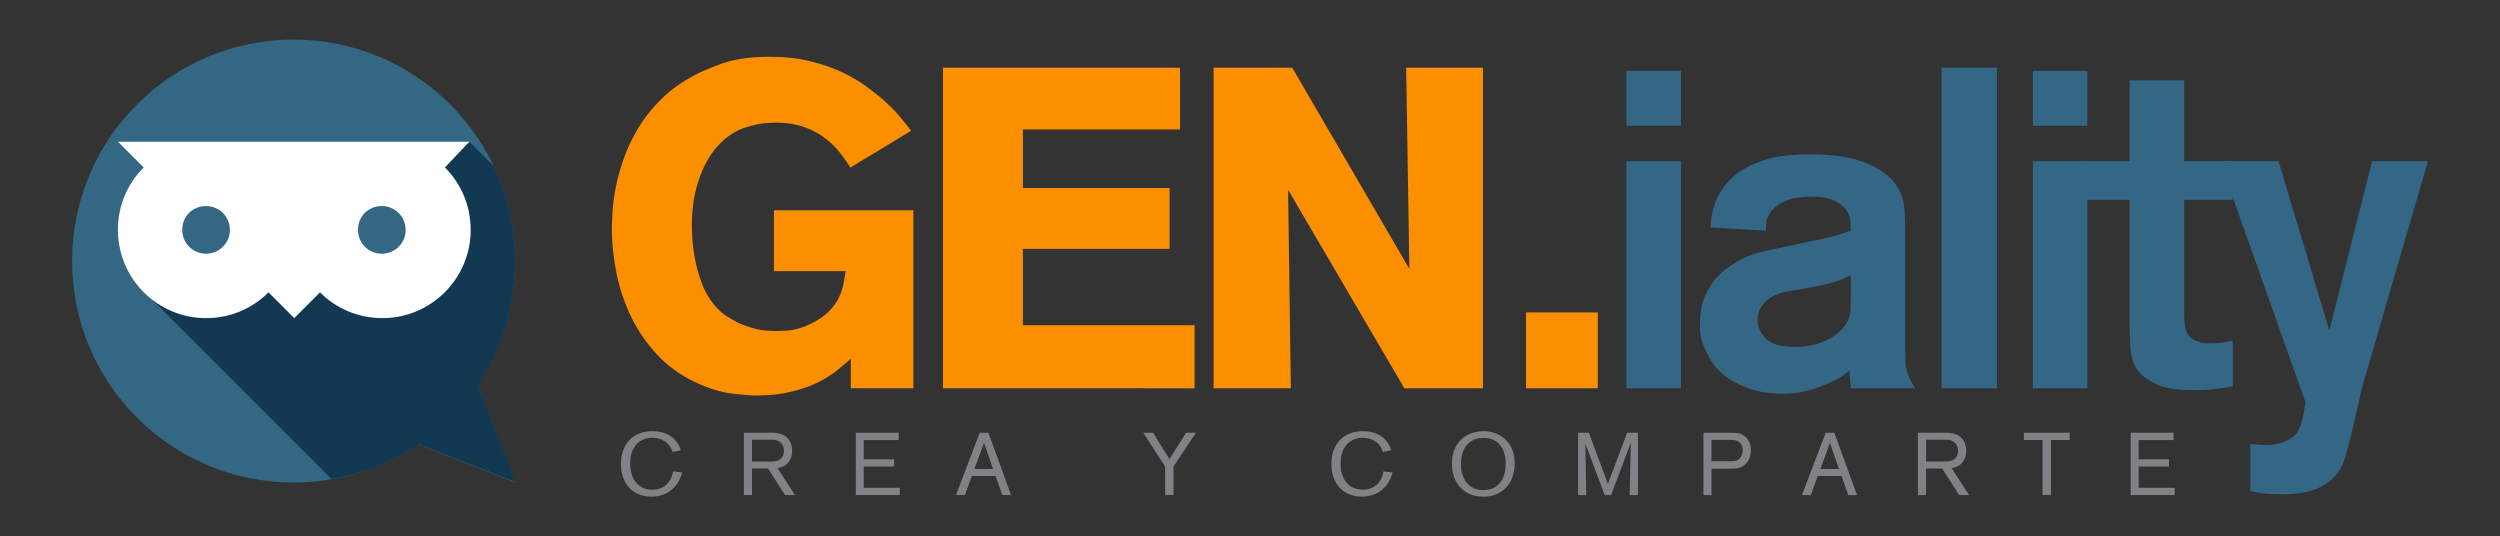 <?xml version="1.0" encoding="utf-8"?>
<!-- Generator: Adobe Illustrator 28.1.0, SVG Export Plug-In . SVG Version: 6.00 Build 0)  -->
<svg version="1.1" id="Layer_1" xmlns="http://www.w3.org/2000/svg" xmlns:xlink="http://www.w3.org/1999/xlink" x="0px" y="0px"
	 viewBox="0 0 1063.68 228.12" style="enable-background:new 0 0 1063.68 228.12;" xml:space="preserve">
<rect x="0" y="0" width="1063.68" height="228.12" fill="#333333" stroke="none"/>
<style type="text/css">
	.st0{fill:#346783;}
	.st1{fill:#3D857B;}
	.st2{fill:#133851;}
	.st3{fill:#FFFFFF;}
	.st4{fill:#FB8F00;}
	.st5{fill:#346786;}
	.st6{fill:#808285;}
	.st7{fill:#6D6E71;}
	.st8{fill:#003A58;}
	.st9{fill:#231F20;}
	.st10{fill:#8F9194;}
	.st11{fill:#FE9200;}
	.st12{fill:#7C7C7C;}
	.st13{fill:#01678A;}
	.st14{fill:#808082;}
	.st15{fill:#CDCFD0;}
	.st16{fill:#E3E4E5;}
</style>
<g>
	<g>
		<ellipse class="st0" cx="124.91" cy="111.07" rx="94.23" ry="94.23"/>
		<polygon class="st1" points="195.87,144.94 219.15,205.2 159.16,181.64 		"/>
		<path class="st2" d="M219.15,110.97c0-14.52-3.29-28.22-9.04-40.27l-10.14-10.14l-74.78,21.37L50.41,60.56l7.4,7.4l0.27,0.27l0,0
			l3.01,3.01c-6.85,6.85-10.96,16.16-10.96,26.57c0,11.23,4.93,21.37,13.15,28.22l77.8,77.8c13.42-2.19,26.02-7.4,36.98-14.79
			l41.36,16.16l-16.16-41.36C213.4,148.77,219.15,130.42,219.15,110.97z"/>
		<path class="st3" d="M199.7,60.29H50.14l10.96,10.96c-6.85,6.85-10.96,16.16-10.96,26.57c0,20.55,16.71,37.53,37.53,37.53
			c10.41,0,19.72-4.11,26.57-10.96l10.96,10.96l10.96-10.96c6.85,6.85,16.16,10.96,26.57,10.96c20.55,0,37.53-16.71,37.53-37.53
			c0-10.41-4.11-19.72-10.96-26.57L199.7,60.29z"/>
		<path class="st0" d="M87.67,107.95c-5.48,0-10.14-4.38-10.14-10.14s4.38-10.14,10.14-10.14c5.48,0,10.14,4.38,10.14,10.14
			S93.14,107.95,87.67,107.95z"/>
		<path class="st0" d="M162.45,107.95c-5.48,0-10.14-4.38-10.14-10.14s4.38-10.14,10.14-10.14c5.48,0,10.14,4.38,10.14,10.14
			S167.93,107.95,162.45,107.95z"/>
	</g>
	<g>
		<g>
			<path class="st4" d="M361.98,165.2v-12.56c-3.61,3.22-6.38,5.48-8.31,6.76c-3.22,2.19-6.44,3.86-9.66,5.02
				c-3.22,1.16-6.25,2.03-9.08,2.61c-2.83,0.58-5.41,0.93-7.73,1.06c-2.32,0.13-4.12,0.19-5.41,0.19c-2.45,0-5.99-0.29-10.63-0.87
				s-9.85-2.22-15.65-4.93c-6.18-2.96-11.5-6.83-15.94-11.59c-4.44-4.76-8.08-10.05-10.92-15.84c-2.83-5.8-4.93-11.95-6.28-18.45
				c-1.35-6.5-2.03-13.04-2.03-19.61c0-1.67,0.1-4.02,0.29-7.05c0.19-3.03,0.64-6.41,1.35-10.14c0.71-3.73,1.8-7.73,3.28-11.98
				c1.48-4.25,3.44-8.47,5.89-12.66c2.44-4.18,5.54-8.21,9.27-12.08c3.73-3.86,8.24-7.27,13.52-10.24c2.83-1.67,7.05-3.54,12.66-5.6
				c5.6-2.06,12.59-3.09,20.96-3.09c6.31,0,12.08,0.65,17.29,1.93c5.22,1.29,9.82,2.9,13.81,4.83c3.99,1.93,7.41,3.96,10.24,6.09
				c2.83,2.13,5.15,3.96,6.96,5.51c2.44,2.19,4.54,4.28,6.28,6.28c1.74,2,3.58,4.28,5.51,6.86L361.79,71.3
				c-0.13-0.26-0.45-0.77-0.97-1.55c-0.52-0.77-1.16-1.71-1.93-2.8c-0.77-1.09-1.68-2.22-2.7-3.38c-1.03-1.16-2.06-2.19-3.09-3.09
				c-2.19-1.93-4.44-3.48-6.76-4.64c-2.32-1.16-4.51-2-6.57-2.51c-2.06-0.51-3.96-0.84-5.7-0.97c-1.74-0.13-3.06-0.19-3.96-0.19
				c-0.65,0-1.64,0.03-3,0.1c-1.35,0.07-2.9,0.26-4.64,0.58c-1.74,0.32-3.57,0.81-5.51,1.45c-1.93,0.65-3.8,1.55-5.6,2.7
				c-2.06,1.29-4.09,3.03-6.09,5.22c-2,2.19-3.8,4.9-5.41,8.11c-1.61,3.22-2.93,6.96-3.96,11.21c-1.03,4.25-1.55,9.08-1.55,14.49
				c0,0.77,0.06,2.42,0.19,4.93c0.13,2.51,0.48,5.41,1.06,8.69c0.58,3.28,1.51,6.73,2.8,10.34c1.29,3.61,3.09,6.83,5.41,9.66
				c1.8,2.19,3.67,3.86,5.6,5.02c1.93,1.16,3.35,2,4.25,2.51c1.29,0.65,3.38,1.42,6.28,2.32c2.9,0.9,6.28,1.35,10.14,1.35
				c1.16,0,2.77-0.06,4.83-0.19c2.06-0.13,4.38-0.64,6.96-1.55c0.64-0.26,1.61-0.68,2.9-1.26c1.29-0.58,2.67-1.35,4.15-2.32
				c1.48-0.97,2.93-2.19,4.35-3.67c1.42-1.48,2.64-3.25,3.67-5.31c1.03-2.19,1.74-4.44,2.12-6.76c0.39-2.32,0.64-3.8,0.77-4.44
				h-30.53V89.46h59.32v75.74H361.98z"/>
			<path class="st4" d="M401.21,165.2V28.79h100.86v26.28h-66.85v24.93h62.41v25.89h-62.41v32.46h73.04v26.86H401.21z"/>
			<path class="st4" d="M597.51,165.2l-49.46-84.43l1.16,84.43h-32.85V28.79h33.43l49.85,85.6l-1.35-85.6h32.65V165.2H597.51z"/>
			<path class="st4" d="M649.29,165.2v-32.27h30.53v32.27H649.29z"/>
			<path class="st5" d="M691.99,53.52V30.14h23.19v23.38H691.99z M691.99,165.2V68.59h23.19v96.61H691.99z"/>
			<path class="st5" d="M787.44,165.2l-0.58-7.54c-1.8,1.55-3.48,2.74-5.02,3.57c-1.55,0.84-2.83,1.45-3.86,1.84
				c-3.22,1.42-6.38,2.51-9.47,3.28c-3.09,0.77-6.44,1.16-10.05,1.16c-1.16,0-2.99-0.1-5.51-0.29c-2.51-0.19-5.28-0.77-8.31-1.74
				c-3.03-0.97-6.09-2.44-9.18-4.44c-3.09-2-5.73-4.8-7.92-8.4c-0.77-1.29-1.71-3.22-2.8-5.8c-1.1-2.58-1.58-5.8-1.45-9.66
				c0-1.29,0.13-2.93,0.39-4.93c0.26-2,0.84-4.09,1.74-6.28c0.9-2.19,2.22-4.41,3.96-6.67c1.74-2.25,4.09-4.35,7.05-6.28
				c3.99-2.71,7.92-4.54,11.79-5.51c3.86-0.97,8.05-1.9,12.56-2.8c3.6-0.77,6.67-1.42,9.18-1.93c2.51-0.51,4.76-1,6.76-1.45
				c2-0.45,3.83-0.93,5.51-1.45c1.67-0.51,3.41-1.09,5.22-1.74c0-1.29-0.07-2.64-0.19-4.06c-0.13-1.42-0.52-2.71-1.16-3.86
				c-1.03-1.8-2.77-3.35-5.22-4.64c-2.45-1.29-5.8-1.93-10.05-1.93c-4.51,0-8.15,0.58-10.92,1.74c-2.77,1.16-4.8,2.58-6.09,4.25
				c-1.42,1.67-2.19,3.35-2.32,5.02c-0.13,1.68-0.19,2.83-0.19,3.48l-23.57-1.35c0-1.03,0.13-2.42,0.39-4.15
				c0.26-1.74,0.71-3.6,1.35-5.6c0.64-2,1.67-4.09,3.09-6.28c1.42-2.19,3.28-4.25,5.6-6.18c2.96-2.45,6.92-4.54,11.88-6.28
				c4.96-1.74,11.62-2.61,20-2.61c7.99,0,14.42,0.71,19.32,2.13c4.89,1.42,8.82,3.22,11.79,5.41c2.06,1.42,3.64,2.87,4.73,4.35
				c1.09,1.48,1.84,2.61,2.22,3.38c1.29,2.58,2.03,5.41,2.22,8.5c0.19,3.09,0.29,5.99,0.29,8.69v51.4c0,1.8,0.03,3.35,0.1,4.64
				c0.06,1.29,0.26,2.48,0.58,3.57c0.32,1.1,0.74,2.22,1.26,3.38c0.51,1.16,1.29,2.51,2.32,4.06H787.44z M787.44,117.09
				c-1.93,1.03-4.28,2-7.05,2.9c-2.77,0.9-6.54,1.74-11.3,2.51c-2.58,0.52-5.22,0.97-7.92,1.35c-2.71,0.39-5.28,1.29-7.73,2.7
				c-1.68,1.03-3.03,2.35-4.06,3.96c-1.03,1.61-1.55,3.51-1.55,5.7c0,2.96,1.19,5.6,3.57,7.92c2.38,2.32,6.47,3.48,12.27,3.48
				c3.22,0,6.09-0.35,8.6-1.06c2.51-0.71,4.7-1.61,6.57-2.7c1.87-1.09,3.41-2.29,4.64-3.58c1.22-1.29,2.09-2.51,2.61-3.67
				c0.77-1.55,1.19-3.03,1.26-4.44c0.06-1.42,0.1-2.9,0.1-4.44V117.09z"/>
			<path class="st5" d="M826.08,165.2V28.79h23.57V165.2H826.08z"/>
			<path class="st5" d="M864.92,53.52V30.14h23.19v23.38H864.92z M864.92,165.2V68.59h23.19v96.61H864.92z"/>
			<path class="st5" d="M949.94,164.43c-1.55,0.26-3.7,0.58-6.47,0.97c-2.77,0.39-6.15,0.58-10.14,0.58
				c-6.44,0-11.43-0.71-14.97-2.13c-3.54-1.42-6.28-3.28-8.21-5.6c-1.03-1.16-1.74-2.25-2.13-3.28c-0.39-1.03-0.65-1.8-0.77-2.32
				c-0.52-1.55-0.84-3.93-0.97-7.15c-0.13-3.22-0.19-6.96-0.19-11.21V85.02h-20.03V68.59h20.03V34.2h23.19v34.39h20.67v16.42h-20.67
				v43.86c0,1.03,0,2.19,0,3.48c0,1.29,0.03,2.61,0.1,3.96c0.06,1.35,0.26,2.64,0.58,3.86c0.32,1.23,0.87,2.22,1.64,3
				c0.64,0.77,1.45,1.35,2.42,1.74c0.97,0.39,1.9,0.68,2.8,0.87c0.9,0.19,1.71,0.29,2.42,0.29c0.71,0,1.13,0,1.26,0
				c3.35,0,6.5-0.39,9.47-1.16V164.43z"/>
			<path class="st5" d="M1008.48,152.84c-0.9,2.96-1.9,6.38-3,10.24c-1.1,3.86-6.76,30.51-8.5,33.79
				c-3.65,9.07-12.14,11.66-15.36,12.37c-3.22,0.71-6.7,1.06-10.43,1.06c-3.74,0-6.51-0.13-8.31-0.39
				c-1.81-0.26-3.61-0.58-5.41-0.97v-20.09c4.64,0.64,8.34,0.68,11.11,0.1c2.77-0.58,5.05-1.58,6.86-3
				c4.46-2.51,5.2-14.22,5.46-14.86L944.52,68.59h24.93l21.64,72.07l18.16-72.07h23.77L1008.48,152.84z"/>
		</g>
		<g>
			<g>
				<path class="st6" d="M290.21,201.02c-0.05,0.2-0.12,0.48-0.21,0.84c-0.09,0.36-0.23,0.78-0.43,1.26
					c-0.18,0.43-0.45,0.99-0.83,1.69c-0.38,0.7-0.9,1.43-1.56,2.18c-0.66,0.75-1.47,1.46-2.42,2.14c-0.95,0.68-2.08,1.2-3.38,1.58
					c-0.95,0.28-1.81,0.44-2.57,0.51c-0.76,0.06-1.32,0.09-1.67,0.09c-1.18,0-2.23-0.11-3.15-0.32c-0.93-0.21-1.75-0.47-2.46-0.79
					c-0.71-0.31-1.33-0.66-1.86-1.03s-0.96-0.73-1.31-1.05c-0.45-0.4-0.92-0.92-1.41-1.56s-0.94-1.4-1.35-2.27
					c-0.41-0.88-0.75-1.88-1.01-3.02c-0.26-1.14-0.39-2.43-0.39-3.89c0-2.05,0.31-3.94,0.92-5.65c0.61-1.71,1.49-3.19,2.63-4.41
					c1.14-1.23,2.54-2.18,4.21-2.85c1.67-0.68,3.55-1.01,5.65-1.01c0.38,0,0.94,0.02,1.71,0.07c0.76,0.05,1.6,0.2,2.52,0.45
					c0.91,0.25,1.86,0.64,2.84,1.18c0.98,0.54,1.88,1.28,2.7,2.24c0.55,0.65,1.01,1.31,1.37,1.99c0.36,0.68,0.68,1.4,0.96,2.18
					l-3.57,0.71c-0.23-0.65-0.44-1.17-0.64-1.54c-0.2-0.38-0.39-0.69-0.56-0.94c-0.23-0.33-0.54-0.69-0.96-1.11
					s-0.92-0.79-1.52-1.15s-1.3-0.65-2.1-0.9c-0.8-0.25-1.73-0.38-2.78-0.38c-0.33,0-0.85,0.04-1.58,0.11
					c-0.73,0.08-1.49,0.29-2.29,0.64c-1.4,0.6-2.48,1.4-3.23,2.39s-1.3,2-1.65,3.04s-0.56,2-0.62,2.87
					c-0.06,0.88-0.09,1.5-0.09,1.88c0,1.6,0.17,3,0.51,4.19c0.34,1.19,0.78,2.2,1.33,3.04c0.55,0.84,1.16,1.52,1.82,2.05
					c0.66,0.53,1.32,0.93,1.97,1.2c0.35,0.12,0.85,0.27,1.48,0.43c0.64,0.16,1.43,0.24,2.38,0.24c0.23,0,0.58-0.01,1.07-0.04
					c0.49-0.02,1.03-0.12,1.63-0.3c0.25-0.08,0.59-0.2,1.01-0.38c0.43-0.17,0.87-0.42,1.33-0.73c0.46-0.31,0.93-0.71,1.39-1.2
					c0.46-0.49,0.88-1.07,1.26-1.75c0.2-0.4,0.39-0.84,0.56-1.33c0.17-0.49,0.35-1.17,0.53-2.05L290.21,201.02z"/>
				<path class="st6" d="M334.04,210.63l-7.25-11.27h-6.84v11.27h-3.46v-26.52h9.88c0.43,0,0.85-0.01,1.26-0.02s0.83-0.01,1.26,0.02
					c0.93,0.05,1.73,0.15,2.42,0.3c0.69,0.15,1.29,0.34,1.8,0.58s0.96,0.51,1.33,0.83s0.7,0.63,0.98,0.96
					c0.35,0.43,0.71,1.04,1.07,1.86c0.36,0.81,0.54,1.88,0.54,3.21c0,0.28-0.03,0.68-0.08,1.22c-0.05,0.54-0.19,1.12-0.41,1.75
					c-0.23,0.63-0.58,1.25-1.05,1.88c-0.48,0.63-1.14,1.15-1.99,1.58c-0.33,0.18-0.68,0.33-1.05,0.47
					c-0.38,0.14-0.93,0.27-1.65,0.39l7.44,11.49H334.04z M333.55,191.87c0-0.17-0.01-0.43-0.04-0.77c-0.03-0.34-0.11-0.69-0.24-1.07
					c-0.14-0.37-0.35-0.76-0.64-1.16c-0.29-0.4-0.68-0.75-1.18-1.05c-0.7-0.42-1.45-0.65-2.23-0.69c-0.79-0.04-1.58-0.06-2.39-0.06
					h-6.87v9.31h7.06c0.5,0,1.01-0.01,1.54-0.02c0.53-0.01,1.04-0.07,1.56-0.19c0.51-0.11,0.99-0.29,1.43-0.54
					c0.44-0.25,0.83-0.6,1.18-1.05c0.3-0.42,0.51-0.86,0.64-1.31C333.49,192.84,333.55,192.37,333.55,191.87z"/>
				<path class="st6" d="M364.12,210.63v-26.52h18.25v3.12H367.5v8.19h12.92v3.08H367.5v9.05h15.32v3.08H364.12z"/>
				<path class="st6" d="M426.47,210.63l-2.89-8.11h-10.1l-2.97,8.11h-3.76l10.1-26.52h3.68l9.65,26.52H426.47z M418.66,188.47
					l-4.06,11.08h7.92L418.66,188.47z"/>
				<path class="st6" d="M499.3,198.5v12.13h-3.57V198.5l-9.31-14.38h4.17l6.99,11.23l7.06-11.23h4.21L499.3,198.5z"/>
				<path class="st6" d="M592.48,201.02c-0.05,0.2-0.12,0.48-0.21,0.84c-0.09,0.36-0.23,0.78-0.43,1.26
					c-0.18,0.43-0.45,0.99-0.83,1.69c-0.38,0.7-0.9,1.43-1.56,2.18c-0.66,0.75-1.47,1.46-2.42,2.14c-0.95,0.68-2.08,1.2-3.38,1.58
					c-0.95,0.28-1.81,0.44-2.57,0.51c-0.76,0.06-1.32,0.09-1.67,0.09c-1.18,0-2.23-0.11-3.15-0.32c-0.93-0.21-1.75-0.47-2.46-0.79
					c-0.71-0.31-1.33-0.66-1.86-1.03s-0.96-0.73-1.31-1.05c-0.45-0.4-0.92-0.92-1.41-1.56s-0.94-1.4-1.35-2.27
					c-0.41-0.88-0.75-1.88-1.01-3.02c-0.26-1.14-0.39-2.43-0.39-3.89c0-2.05,0.31-3.94,0.92-5.65c0.61-1.71,1.49-3.19,2.63-4.41
					c1.14-1.23,2.54-2.18,4.21-2.85c1.67-0.68,3.55-1.01,5.65-1.01c0.38,0,0.94,0.02,1.71,0.07c0.76,0.05,1.6,0.2,2.52,0.45
					c0.91,0.25,1.86,0.64,2.84,1.18c0.98,0.54,1.88,1.28,2.7,2.24c0.55,0.65,1.01,1.31,1.37,1.99c0.36,0.68,0.68,1.4,0.96,2.18
					l-3.57,0.71c-0.23-0.65-0.44-1.17-0.64-1.54c-0.2-0.38-0.39-0.69-0.56-0.94c-0.23-0.33-0.54-0.69-0.96-1.11
					s-0.92-0.79-1.52-1.15s-1.3-0.65-2.1-0.9c-0.8-0.25-1.73-0.38-2.78-0.38c-0.33,0-0.85,0.04-1.58,0.11
					c-0.73,0.08-1.49,0.29-2.29,0.64c-1.4,0.6-2.48,1.4-3.23,2.39s-1.3,2-1.65,3.04s-0.56,2-0.62,2.87
					c-0.06,0.88-0.09,1.5-0.09,1.88c0,1.6,0.17,3,0.51,4.19c0.34,1.19,0.78,2.2,1.33,3.04c0.55,0.84,1.16,1.52,1.82,2.05
					c0.66,0.53,1.32,0.93,1.97,1.2c0.35,0.12,0.85,0.27,1.48,0.43c0.64,0.16,1.43,0.24,2.38,0.24c0.23,0,0.58-0.01,1.07-0.04
					c0.49-0.02,1.03-0.12,1.63-0.3c0.25-0.08,0.59-0.2,1.01-0.38c0.43-0.17,0.87-0.42,1.33-0.73c0.46-0.31,0.93-0.71,1.39-1.2
					c0.46-0.49,0.88-1.07,1.26-1.75c0.2-0.4,0.39-0.84,0.56-1.33c0.17-0.49,0.35-1.17,0.53-2.05L592.48,201.02z"/>
				<path class="st6" d="M644.46,197.15c0,0.35-0.02,0.86-0.06,1.52c-0.04,0.66-0.15,1.42-0.34,2.27c-0.19,0.85-0.46,1.75-0.83,2.69
					c-0.36,0.94-0.88,1.86-1.56,2.76c-0.38,0.5-0.86,1.03-1.45,1.6c-0.59,0.56-1.31,1.09-2.18,1.6s-1.88,0.91-3.04,1.24
					c-1.16,0.33-2.5,0.49-4,0.49c-0.4,0-0.95-0.03-1.63-0.08c-0.69-0.05-1.45-0.19-2.27-0.41c-0.83-0.22-1.69-0.56-2.59-1.01
					c-0.9-0.45-1.78-1.08-2.63-1.88c-0.45-0.4-0.91-0.91-1.39-1.54c-0.48-0.63-0.92-1.37-1.33-2.23c-0.41-0.86-0.75-1.86-1.01-2.99
					c-0.26-1.13-0.39-2.4-0.39-3.83c0-0.38,0.02-0.92,0.06-1.63s0.16-1.52,0.38-2.42c0.21-0.9,0.54-1.85,1-2.84
					c0.45-0.99,1.08-1.93,1.88-2.83c1.28-1.43,2.81-2.48,4.6-3.16c1.79-0.68,3.61-1.01,5.46-1.01c0.9,0,1.8,0.07,2.69,0.22
					c0.89,0.15,1.75,0.39,2.57,0.71c1.38,0.53,2.57,1.23,3.59,2.1c1.01,0.88,1.85,1.87,2.52,2.97c0.66,1.1,1.16,2.31,1.48,3.62
					C644.3,194.39,644.46,195.75,644.46,197.15z M640.63,197.15c0-0.23-0.01-0.61-0.04-1.15c-0.03-0.54-0.1-1.15-0.23-1.84
					c-0.13-0.69-0.33-1.41-0.6-2.18c-0.28-0.76-0.68-1.5-1.2-2.2c-0.6-0.83-1.26-1.48-1.99-1.95c-0.73-0.47-1.43-0.83-2.12-1.05
					c-0.69-0.23-1.33-0.36-1.92-0.41c-0.59-0.05-1.06-0.07-1.41-0.07c-1.08,0-2.03,0.12-2.85,0.38c-0.83,0.25-1.54,0.56-2.14,0.92
					c-0.6,0.36-1.11,0.75-1.52,1.17s-0.75,0.81-1,1.18c-0.73,1.05-1.25,2.25-1.56,3.59c-0.31,1.34-0.47,2.62-0.47,3.85
					c0,1.75,0.21,3.22,0.62,4.39c0.41,1.18,0.79,2.05,1.15,2.63c0.33,0.5,0.65,0.93,0.98,1.28c0.33,0.35,0.56,0.59,0.71,0.71
					c0.55,0.48,1.05,0.83,1.5,1.05c0.45,0.23,0.8,0.39,1.05,0.49c0.35,0.12,0.81,0.26,1.39,0.39c0.58,0.14,1.31,0.21,2.22,0.21
					c0.35,0,0.9-0.04,1.63-0.11c0.74-0.08,1.53-0.3,2.38-0.68c0.63-0.3,1.26-0.72,1.92-1.26c0.65-0.54,1.24-1.23,1.77-2.08
					s0.94-1.88,1.26-3.08S640.63,198.73,640.63,197.15z"/>
				<path class="st6" d="M693.37,210.63l0.49-22.24l-8.38,22.24h-2.74l-8.23-21.9l0.38,21.9h-3.46v-26.52h4.58l8.11,21.75
					l8.19-21.75h4.58v26.52H693.37z"/>
				<path class="st6" d="M744.97,191.59c0,0.85-0.11,1.67-0.32,2.46c-0.21,0.79-0.53,1.51-0.96,2.18c-0.43,0.66-0.96,1.25-1.61,1.75
					c-0.65,0.5-1.4,0.86-2.25,1.09c-0.48,0.13-1,0.21-1.58,0.26c-0.58,0.05-1.38,0.08-2.4,0.08h-7.66v11.23h-3.42v-26.52h11.46
					c1.05,0,2.03,0.04,2.93,0.13c0.9,0.09,1.79,0.42,2.67,1c0.75,0.48,1.33,1.03,1.75,1.65s0.73,1.25,0.94,1.86
					c0.21,0.61,0.34,1.18,0.39,1.69C744.95,190.96,744.97,191.34,744.97,191.59z M741.48,191.52c0-0.12-0.01-0.36-0.04-0.7
					c-0.03-0.34-0.1-0.69-0.23-1.07c-0.23-0.63-0.58-1.14-1.05-1.54c-0.48-0.4-1.03-0.69-1.65-0.86c-0.4-0.1-0.76-0.16-1.07-0.17
					c-0.31-0.01-0.67-0.02-1.07-0.02h-8.19v9.09h7.4c0.5,0,0.98,0,1.45,0c0.46,0,0.93-0.06,1.41-0.19c1.08-0.28,1.85-0.84,2.33-1.71
					C741.24,193.49,741.48,192.54,741.48,191.52z"/>
				<path class="st6" d="M786.4,210.63l-2.89-8.11h-10.1l-2.97,8.11h-3.76l10.1-26.52h3.68l9.65,26.52H786.4z M778.59,188.47
					l-4.06,11.08h7.92L778.59,188.47z"/>
				<path class="st6" d="M833.57,210.63l-7.25-11.27h-6.84v11.27h-3.46v-26.52h9.88c0.43,0,0.85-0.01,1.26-0.02s0.83-0.01,1.26,0.02
					c0.93,0.05,1.73,0.15,2.42,0.3c0.69,0.15,1.29,0.34,1.8,0.58s0.96,0.51,1.33,0.83s0.7,0.63,0.98,0.96
					c0.35,0.43,0.71,1.04,1.07,1.86c0.36,0.81,0.54,1.88,0.54,3.21c0,0.28-0.03,0.68-0.08,1.22c-0.05,0.54-0.19,1.12-0.41,1.75
					c-0.23,0.63-0.58,1.25-1.05,1.88c-0.48,0.63-1.14,1.15-1.99,1.58c-0.33,0.18-0.68,0.33-1.05,0.47
					c-0.38,0.14-0.93,0.27-1.65,0.39l7.44,11.49H833.57z M833.09,191.87c0-0.17-0.01-0.43-0.04-0.77c-0.03-0.34-0.11-0.69-0.24-1.07
					c-0.14-0.37-0.35-0.76-0.64-1.16c-0.29-0.4-0.68-0.75-1.18-1.05c-0.7-0.42-1.45-0.65-2.23-0.69c-0.79-0.04-1.58-0.06-2.39-0.06
					h-6.87v9.31h7.06c0.5,0,1.01-0.01,1.54-0.02c0.53-0.01,1.04-0.07,1.56-0.19c0.51-0.11,0.99-0.29,1.43-0.54
					c0.44-0.25,0.83-0.6,1.18-1.05c0.3-0.42,0.51-0.86,0.64-1.31C833.02,192.84,833.09,192.37,833.09,191.87z"/>
				<path class="st6" d="M872.64,187.2v23.44h-3.57V187.2h-7.96v-3.08h19.46v3.08H872.64z"/>
				<path class="st6" d="M906.55,210.63v-26.52h18.25v3.12h-14.87v8.19h12.92v3.08h-12.92v9.05h15.32v3.08H906.55z"/>
			</g>
		</g>
	</g>
</g>
</svg>
